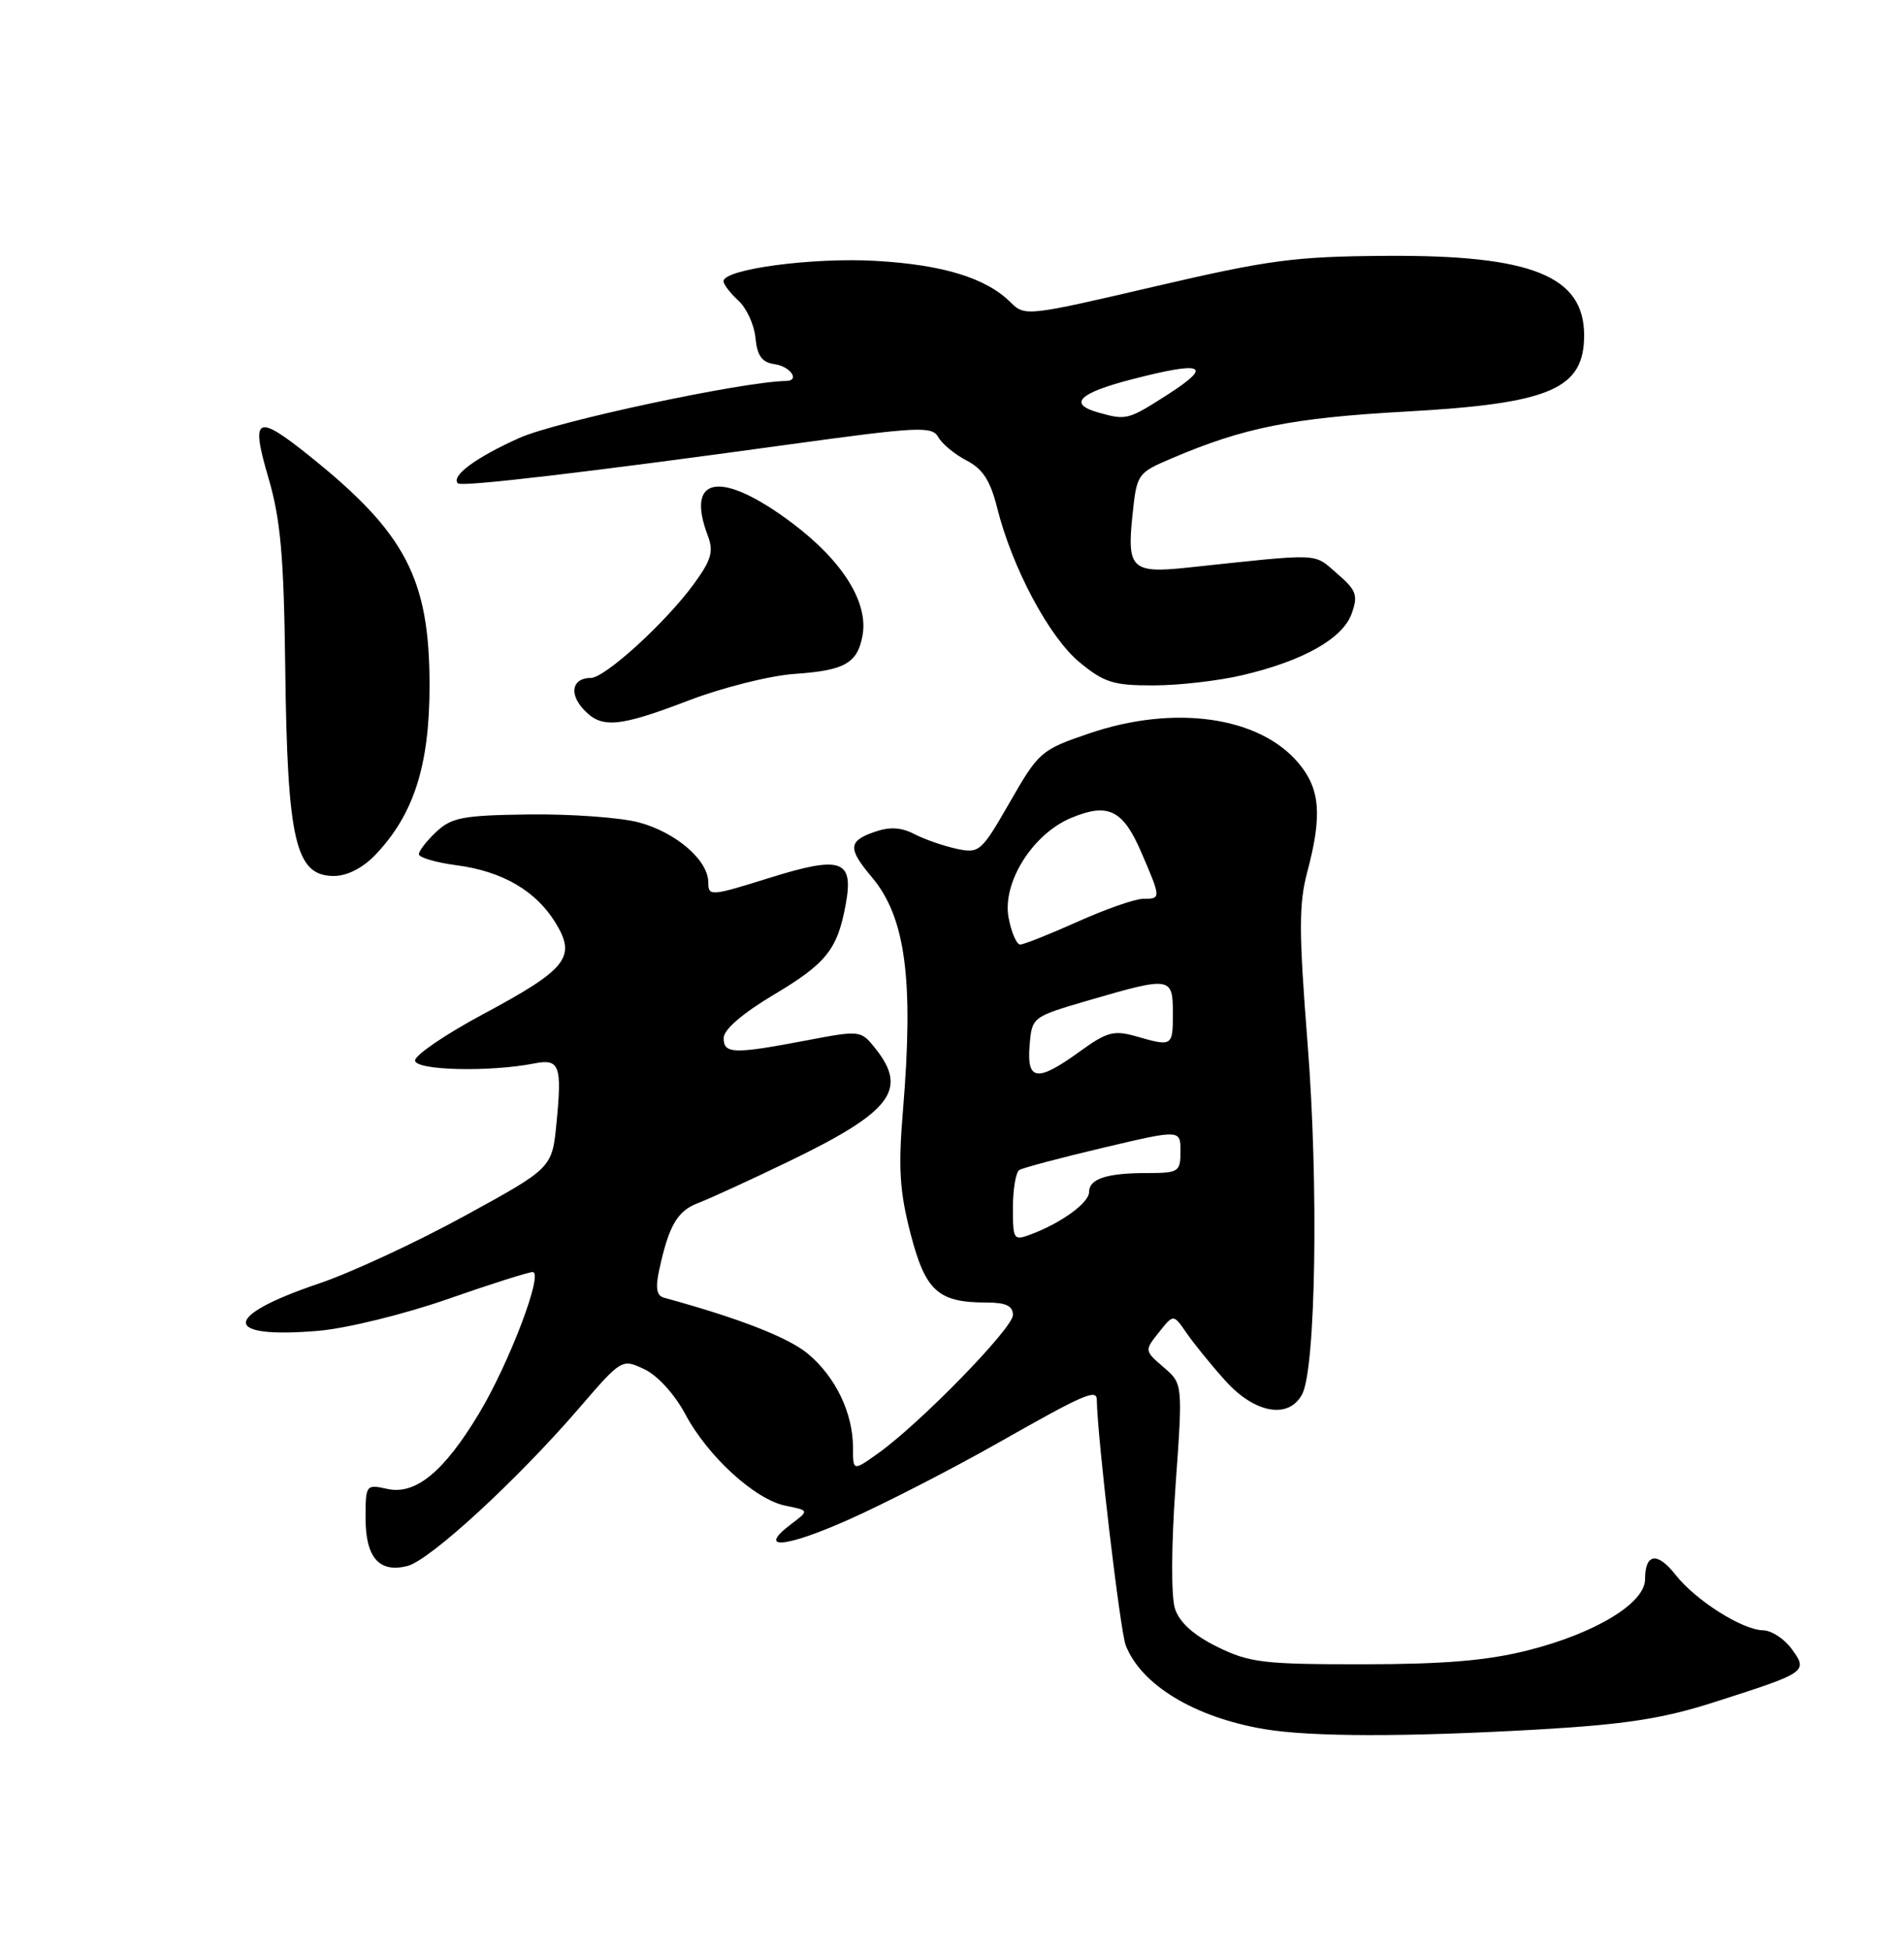 <?xml version="1.0" encoding="UTF-8" standalone="no"?>
<!DOCTYPE svg PUBLIC "-//W3C//DTD SVG 1.1//EN" "http://www.w3.org/Graphics/SVG/1.1/DTD/svg11.dtd" >
<svg xmlns="http://www.w3.org/2000/svg" xmlns:xlink="http://www.w3.org/1999/xlink" version="1.1" viewBox="0 0 250 256">
 <g >
 <path fill="currentColor"
d=" M 202.00 227.05 C 213.39 226.39 218.32 225.63 225.00 223.49 C 237.30 219.56 237.43 219.47 235.26 216.49 C 234.29 215.15 232.60 214.05 231.50 214.03 C 228.76 213.98 222.61 210.08 220.00 206.74 C 217.61 203.69 216.00 203.93 216.00 207.34 C 216.00 210.45 209.52 214.40 200.70 216.64 C 195.36 218.00 189.75 218.48 179.00 218.49 C 165.88 218.50 164.06 218.28 159.83 216.20 C 156.71 214.66 154.87 213.00 154.28 211.20 C 153.76 209.62 153.79 202.96 154.35 195.08 C 155.31 181.66 155.31 181.66 152.78 179.49 C 150.27 177.33 150.26 177.30 152.17 174.91 C 154.08 172.50 154.08 172.50 155.79 174.99 C 156.73 176.36 159.01 179.17 160.87 181.24 C 164.73 185.55 169.20 186.36 170.97 183.05 C 172.77 179.70 173.15 155.43 171.69 137.01 C 170.54 122.38 170.53 118.70 171.64 114.51 C 173.63 107.04 173.35 103.57 170.49 100.17 C 165.34 94.05 154.19 92.47 143.00 96.29 C 136.70 98.43 136.38 98.71 132.60 105.30 C 128.84 111.85 128.59 112.07 125.60 111.43 C 123.90 111.06 121.40 110.20 120.06 109.50 C 118.32 108.60 116.80 108.52 114.81 109.22 C 111.36 110.42 111.31 111.39 114.47 115.15 C 118.91 120.42 119.99 128.57 118.56 145.80 C 117.93 153.33 118.12 156.40 119.56 161.97 C 121.52 169.51 123.17 171.00 129.55 171.00 C 132.08 171.00 133.00 171.44 133.00 172.64 C 133.00 174.37 120.75 186.93 115.25 190.83 C 112.00 193.14 112.00 193.14 112.00 190.04 C 112.00 185.54 109.73 180.79 106.12 177.76 C 103.54 175.59 97.13 173.09 87.17 170.36 C 86.22 170.10 86.04 169.08 86.55 166.75 C 87.82 160.88 88.93 158.98 91.66 157.94 C 93.14 157.38 98.44 154.95 103.43 152.54 C 116.98 146.01 119.24 143.12 115.02 137.75 C 113.03 135.23 113.03 135.23 105.77 136.61 C 96.31 138.41 95.00 138.37 95.02 136.25 C 95.03 135.17 97.52 133.02 101.55 130.62 C 108.50 126.48 109.95 124.67 111.04 118.76 C 112.13 112.86 110.50 112.29 101.00 115.26 C 93.30 117.67 93.00 117.69 93.00 115.84 C 93.00 112.94 88.77 109.28 83.89 107.97 C 81.51 107.33 75.06 106.86 69.57 106.92 C 60.82 107.03 59.30 107.31 57.29 109.20 C 56.03 110.38 55.00 111.70 55.00 112.14 C 55.00 112.58 57.22 113.23 59.93 113.59 C 66.00 114.39 70.40 116.96 72.98 121.21 C 75.69 125.67 74.43 127.25 63.42 133.15 C 58.51 135.78 54.50 138.51 54.50 139.22 C 54.50 140.53 64.27 140.77 70.16 139.61 C 73.47 138.96 73.81 139.87 73.07 147.42 C 72.50 153.34 72.50 153.34 61.00 159.63 C 54.67 163.10 46.05 167.10 41.83 168.52 C 29.11 172.82 29.11 175.79 41.83 174.71 C 45.52 174.39 53.06 172.54 58.71 170.57 C 64.32 168.61 69.38 167.00 69.94 167.00 C 71.41 167.00 66.86 178.98 62.88 185.59 C 58.28 193.23 54.57 196.28 50.86 195.47 C 48.05 194.85 48.00 194.91 48.00 199.30 C 48.00 204.48 49.78 206.52 53.49 205.59 C 56.42 204.86 67.83 194.37 75.98 184.93 C 81.64 178.36 81.65 178.36 84.62 179.76 C 86.34 180.58 88.58 183.04 89.95 185.60 C 92.91 191.18 99.14 196.88 103.17 197.68 C 106.25 198.30 106.25 198.30 103.89 200.08 C 99.31 203.54 103.05 203.24 111.52 199.46 C 116.23 197.36 125.11 192.80 131.24 189.32 C 142.31 183.04 143.99 182.31 144.01 183.75 C 144.09 188.78 147.08 214.12 147.81 216.00 C 149.84 221.21 156.85 225.45 166.00 227.00 C 172.09 228.03 184.56 228.05 202.00 227.05 Z  M 49.26 112.25 C 54.33 106.96 56.40 100.50 56.40 90.00 C 56.40 75.98 53.27 69.98 40.66 59.88 C 33.64 54.25 32.87 54.65 35.25 62.75 C 36.84 68.20 37.27 72.98 37.45 87.50 C 37.73 110.46 38.78 115.00 43.85 115.00 C 45.57 115.00 47.62 113.96 49.26 112.25 Z  M 90.50 91.93 C 94.90 90.25 101.14 88.69 104.36 88.47 C 110.89 88.02 112.56 87.08 113.24 83.50 C 114.08 79.15 110.67 73.67 104.03 68.68 C 94.72 61.68 89.92 62.41 92.95 70.36 C 93.72 72.40 93.39 73.54 91.10 76.67 C 87.44 81.70 79.43 89.00 77.58 89.00 C 75.18 89.00 74.68 90.99 76.56 93.06 C 78.93 95.69 81.15 95.51 90.50 91.93 Z  M 163.13 88.64 C 171.11 86.77 176.32 83.83 177.48 80.55 C 178.34 78.13 178.10 77.48 175.53 75.27 C 172.39 72.57 173.75 72.62 156.00 74.51 C 148.64 75.30 147.97 74.68 148.68 67.79 C 149.26 62.18 149.31 62.11 153.88 60.16 C 163.35 56.12 169.68 54.86 184.64 54.03 C 203.56 52.98 208.00 51.08 208.00 44.02 C 208.00 36.23 201.11 33.46 182.00 33.59 C 169.98 33.67 166.64 34.11 151.54 37.63 C 134.94 41.50 134.55 41.55 132.71 39.71 C 129.50 36.50 123.85 34.76 115.00 34.25 C 106.72 33.77 95.00 35.33 95.00 36.92 C 95.00 37.34 95.88 38.48 96.94 39.45 C 98.01 40.42 99.03 42.62 99.19 44.35 C 99.43 46.74 100.04 47.58 101.75 47.82 C 103.78 48.11 105.06 49.98 103.25 50.01 C 97.43 50.11 73.05 55.32 68.18 57.50 C 62.44 60.08 59.17 62.50 60.13 63.46 C 60.61 63.94 77.07 62.01 103.40 58.38 C 120.61 56.01 122.38 55.92 123.20 57.39 C 123.69 58.27 125.37 59.66 126.92 60.46 C 129.04 61.55 130.04 63.11 130.94 66.71 C 132.92 74.59 137.77 83.66 141.75 86.95 C 144.98 89.61 146.23 90.00 151.48 89.98 C 154.79 89.98 160.04 89.37 163.13 88.64 Z  M 133.00 158.53 C 133.00 156.11 133.38 153.88 133.84 153.60 C 134.31 153.31 139.26 152.00 144.84 150.68 C 155.00 148.28 155.00 148.28 155.00 151.14 C 155.00 153.85 154.78 154.00 150.58 154.00 C 145.31 154.00 143.00 154.76 143.00 156.49 C 143.00 157.89 139.43 160.50 135.49 162.00 C 133.07 162.92 133.00 162.83 133.00 158.53 Z  M 135.19 137.25 C 135.50 133.50 135.50 133.50 143.00 131.31 C 153.71 128.19 154.00 128.23 154.00 133.00 C 154.00 137.39 153.95 137.42 149.17 136.05 C 146.26 135.22 145.34 135.46 141.77 138.05 C 136.19 142.09 134.80 141.92 135.19 137.25 Z  M 132.43 120.47 C 131.57 115.89 135.58 109.49 140.64 107.38 C 145.52 105.34 147.45 106.30 149.89 111.97 C 152.46 117.94 152.46 118.00 150.09 118.00 C 149.04 118.00 145.18 119.35 141.50 121.00 C 137.82 122.65 134.43 124.00 133.95 124.00 C 133.48 124.00 132.79 122.41 132.43 120.47 Z  M 144.19 54.15 C 140.18 53.02 141.66 51.59 148.69 49.78 C 158.02 47.37 159.34 47.93 153.38 51.76 C 148.09 55.15 147.91 55.20 144.19 54.15 Z "/>
</g>
</svg>